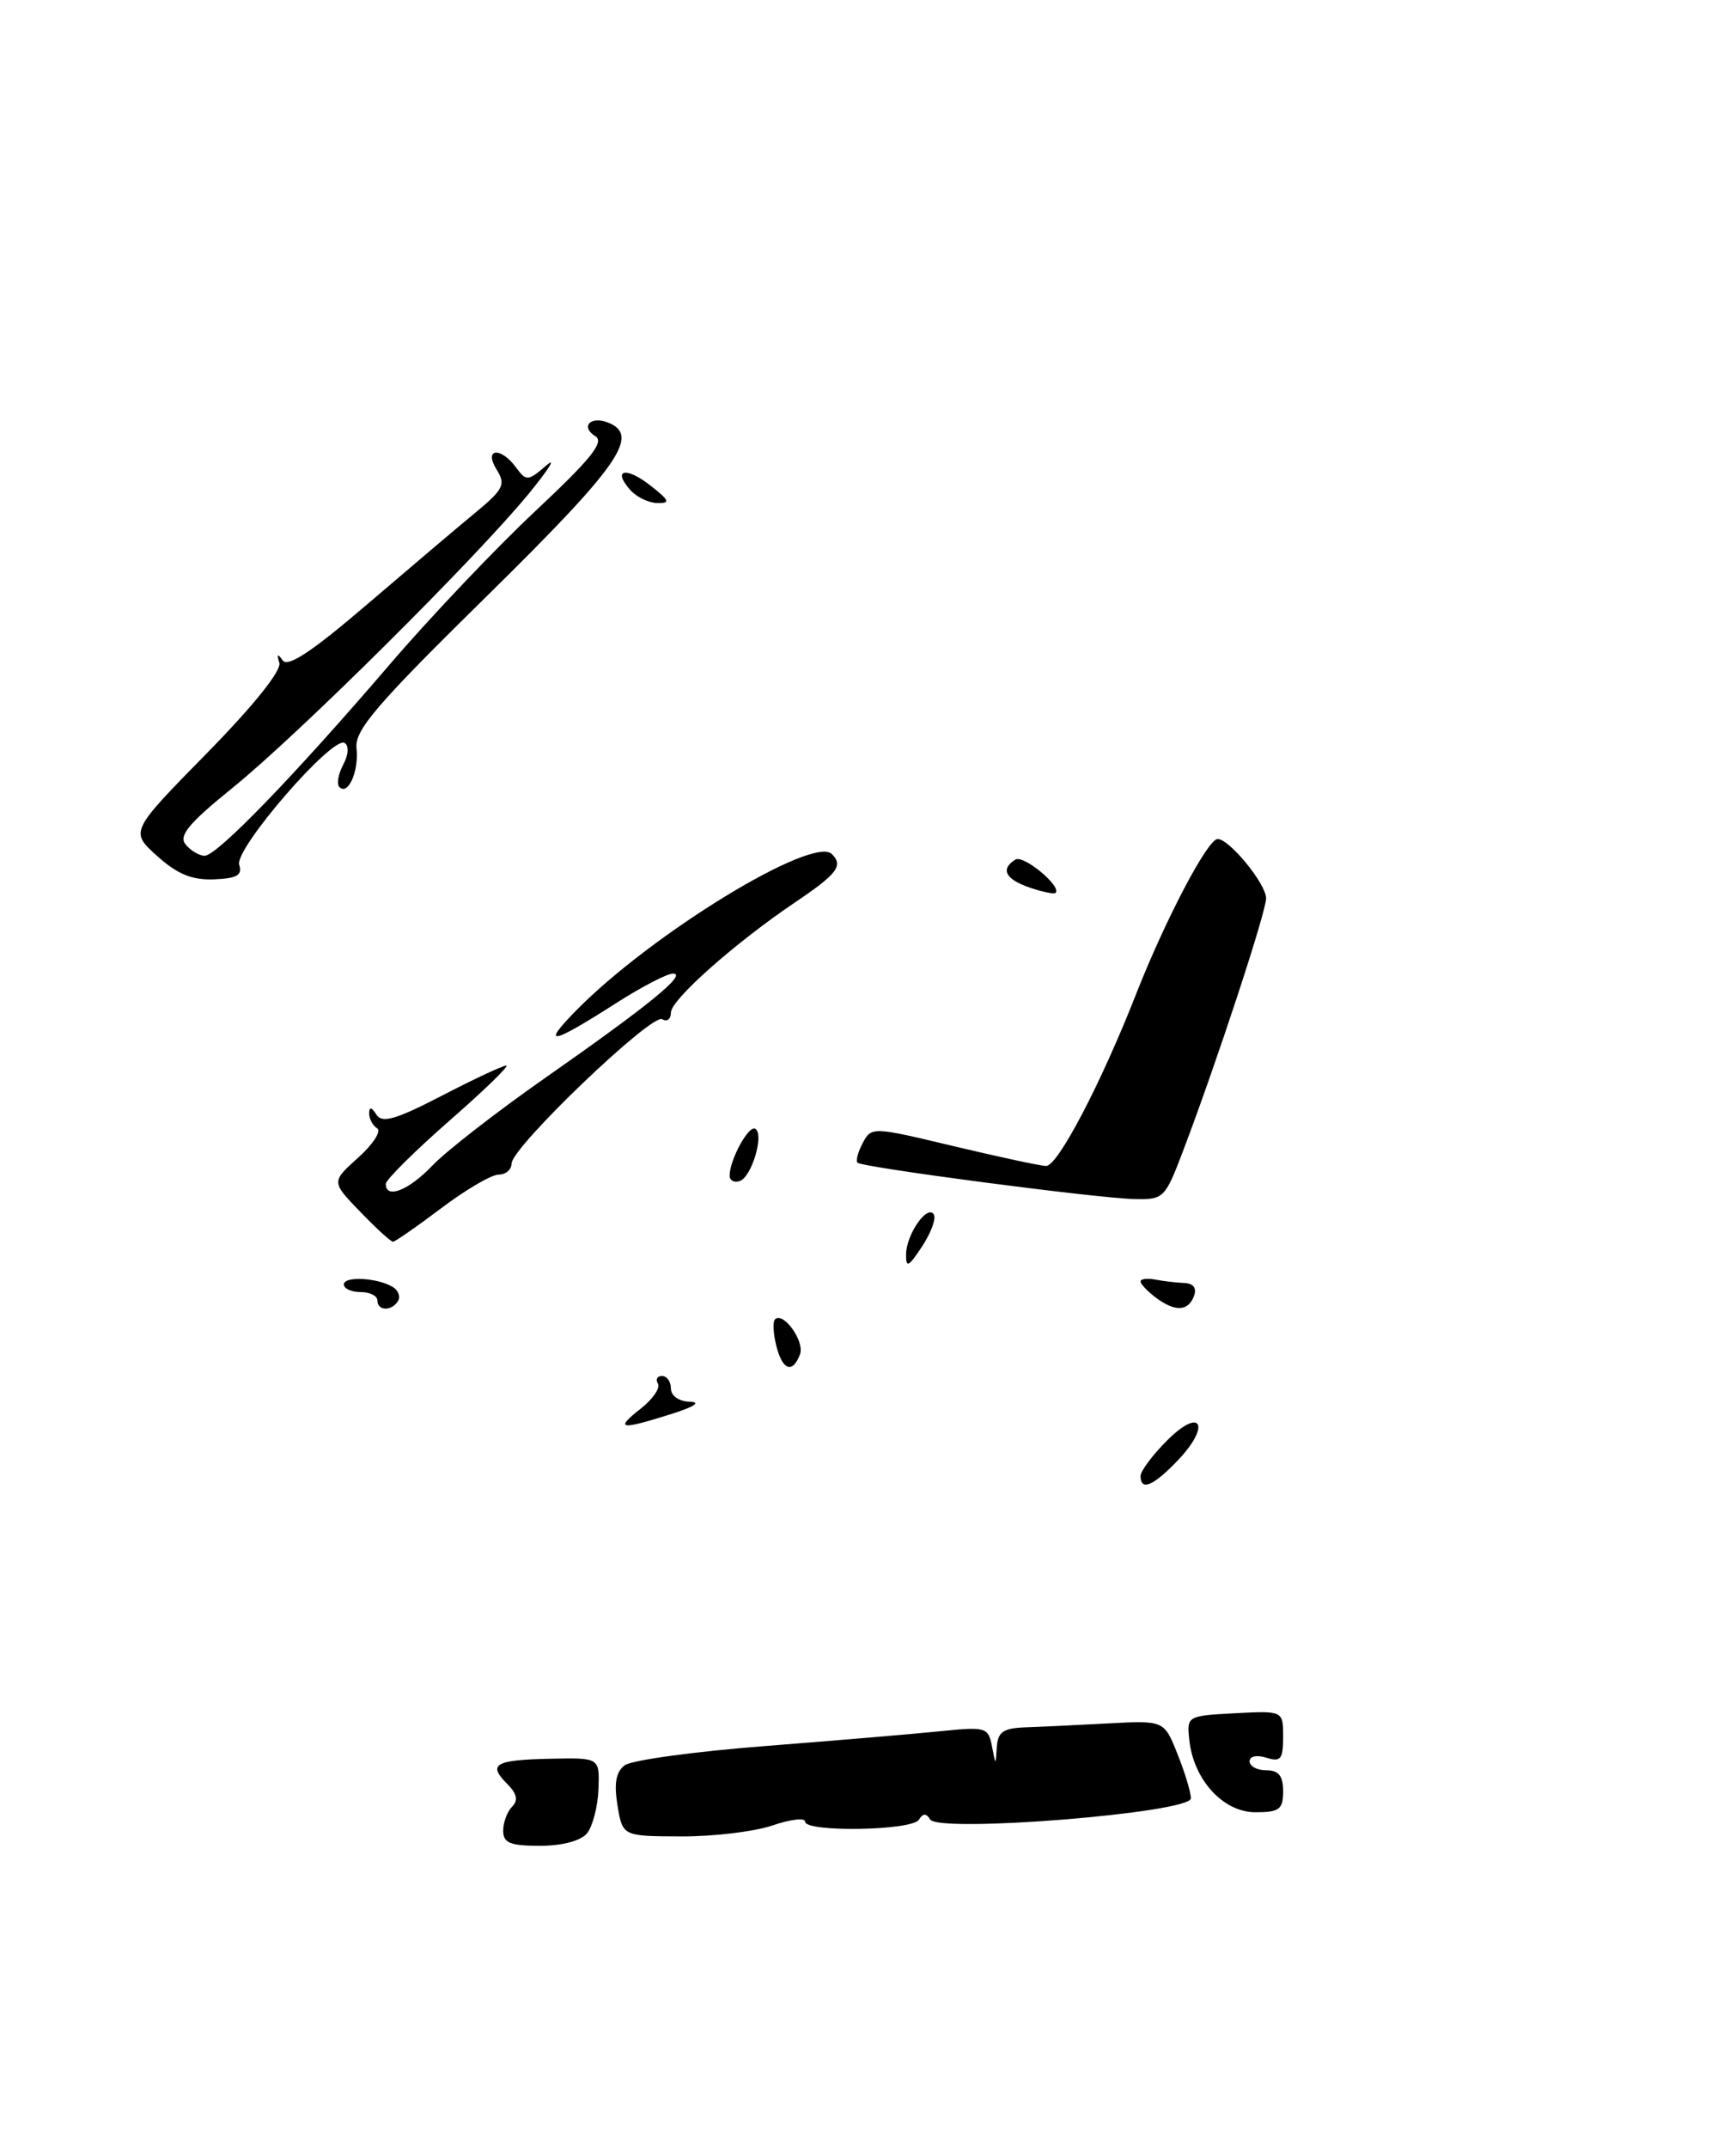 <?xml version="1.0" encoding="UTF-8" standalone="no"?>
<!DOCTYPE svg PUBLIC "-//W3C//DTD SVG 1.1//EN" "http://www.w3.org/Graphics/SVG/1.1/DTD/svg11.dtd" >
<svg xmlns="http://www.w3.org/2000/svg" xmlns:xlink="http://www.w3.org/1999/xlink" version="1.1" viewBox="0 0 207 256">
 <g >
 <path fill="currentColor"
d=" M 69.99 218.52 C 70.66 217.70 71.28 215.34 71.36 213.27 C 71.50 209.50 71.50 209.50 65.72 209.62 C 59.03 209.76 58.12 210.26 60.45 212.59 C 61.64 213.78 61.82 214.58 61.06 215.34 C 60.48 215.92 60.00 217.21 60.00 218.20 C 60.00 219.66 60.83 220.00 64.38 220.00 C 67.03 220.00 69.24 219.41 69.99 218.52 Z  M 92.12 217.57 C 94.26 216.84 96.00 216.63 96.00 217.12 C 96.00 218.41 108.76 218.20 109.57 216.89 C 110.05 216.11 110.45 216.10 110.91 216.86 C 111.93 218.50 142.00 216.08 142.00 214.34 C 142.00 213.63 141.28 211.24 140.40 209.05 C 138.81 205.06 138.81 205.06 132.15 205.41 C 128.49 205.61 124.04 205.82 122.25 205.88 C 119.62 205.98 118.97 206.43 118.86 208.25 C 118.73 210.46 118.72 210.45 118.28 208.13 C 117.85 205.88 117.54 205.79 112.16 206.34 C 109.05 206.66 99.63 207.45 91.24 208.11 C 82.84 208.76 75.31 209.79 74.50 210.40 C 73.44 211.19 73.20 212.54 73.63 215.18 C 74.24 218.86 74.24 218.86 81.24 218.88 C 85.09 218.90 89.99 218.30 92.12 217.57 Z  M 153.00 213.50 C 153.00 211.67 152.47 211.00 151.00 211.00 C 149.90 211.00 149.00 210.52 149.00 209.93 C 149.00 209.32 149.85 209.14 151.00 209.50 C 152.71 210.04 153.00 209.68 153.00 207.02 C 153.00 203.90 153.00 203.90 147.25 204.20 C 141.57 204.50 141.50 204.54 141.81 207.37 C 142.31 212.12 145.85 216.00 149.69 216.00 C 152.55 216.00 153.00 215.66 153.00 213.50 Z  M 141.04 137.25 C 145.05 126.72 151.00 108.61 150.97 107.05 C 150.93 105.30 146.58 100.00 145.19 100.00 C 144.00 100.00 138.95 109.62 135.46 118.50 C 131.29 129.14 126.12 139.00 124.74 138.97 C 124.06 138.96 119.10 137.89 113.71 136.61 C 104.06 134.30 103.91 134.29 102.88 136.22 C 102.31 137.29 102.02 138.36 102.25 138.58 C 102.81 139.14 130.58 142.79 135.18 142.91 C 138.76 143.00 138.91 142.85 141.04 137.25 Z  M 136.00 175.92 C 136.00 175.33 137.43 173.42 139.17 171.68 C 143.24 167.61 144.43 169.90 140.42 174.08 C 137.51 177.13 136.00 177.75 136.00 175.92 Z  M 76.37 167.92 C 77.83 166.78 78.76 165.43 78.45 164.92 C 78.14 164.41 78.36 164.00 78.94 164.00 C 79.52 164.00 80.00 164.68 80.00 165.50 C 80.00 166.37 80.95 167.03 82.25 167.07 C 83.65 167.11 82.79 167.67 80.00 168.55 C 73.91 170.47 73.27 170.36 76.37 167.92 Z  M 92.56 160.38 C 92.20 158.94 92.13 157.54 92.40 157.26 C 93.39 156.27 95.98 159.88 95.39 161.43 C 94.49 163.77 93.30 163.33 92.56 160.38 Z  M 45.00 155.00 C 45.00 154.45 44.10 154.00 43.00 154.00 C 41.90 154.00 41.00 153.59 41.00 153.09 C 41.00 152.07 45.05 152.29 46.86 153.41 C 47.51 153.81 47.77 154.56 47.46 155.07 C 46.69 156.31 45.00 156.26 45.00 155.00 Z  M 137.75 154.61 C 136.79 153.88 136.00 153.03 136.00 152.73 C 136.00 152.43 136.79 152.33 137.75 152.51 C 138.71 152.70 140.27 152.88 141.22 152.92 C 142.32 152.97 142.73 153.54 142.36 154.50 C 141.66 156.33 140.07 156.37 137.75 154.61 Z  M 108.04 149.50 C 108.07 147.11 110.58 143.51 111.35 144.75 C 111.64 145.23 111.01 146.95 109.95 148.56 C 108.34 151.01 108.02 151.17 108.04 149.50 Z  M 42.95 144.43 C 39.50 140.86 39.50 140.86 42.72 137.97 C 44.49 136.38 45.50 134.81 44.97 134.48 C 44.44 134.15 44.01 133.35 44.02 132.69 C 44.03 131.89 44.31 131.94 44.88 132.85 C 45.56 133.91 47.17 133.45 52.68 130.60 C 56.50 128.62 59.96 127.00 60.37 127.00 C 60.78 127.00 57.71 129.98 53.55 133.61 C 49.40 137.25 46.00 140.63 46.00 141.11 C 46.00 142.96 48.74 141.88 51.56 138.92 C 53.18 137.22 59.22 132.52 65.00 128.48 C 77.38 119.82 81.96 116.09 80.27 116.04 C 79.59 116.02 76.55 117.59 73.52 119.53 C 65.67 124.55 64.43 124.78 68.74 120.40 C 77.73 111.27 96.94 99.54 99.20 101.80 C 100.58 103.18 99.84 104.16 94.79 107.56 C 87.62 112.40 80.00 119.16 80.00 120.68 C 80.00 121.47 79.53 121.83 78.96 121.48 C 77.74 120.72 61.00 136.75 61.00 138.68 C 61.00 139.40 60.31 140.00 59.46 140.00 C 58.61 140.00 55.53 141.80 52.62 144.00 C 49.70 146.20 47.11 148.00 46.86 148.00 C 46.60 148.00 44.84 146.39 42.95 144.43 Z  M 87.00 140.13 C 87.00 138.23 89.28 134.06 90.06 134.54 C 91.15 135.21 89.63 140.29 88.20 140.77 C 87.54 140.99 87.00 140.70 87.00 140.13 Z  M 122.75 105.78 C 119.87 104.79 119.26 103.58 121.08 102.45 C 122.05 101.85 126.69 105.72 125.85 106.43 C 125.66 106.59 124.26 106.30 122.75 105.78 Z  M 18.73 102.02 C 15.50 99.11 15.50 99.11 24.64 89.80 C 30.23 84.11 33.59 79.92 33.31 79.00 C 32.98 77.94 33.10 77.86 33.71 78.71 C 34.32 79.57 37.20 77.66 43.64 72.15 C 48.63 67.88 54.46 62.94 56.59 61.18 C 60.04 58.34 60.33 57.76 59.23 55.99 C 57.63 53.43 59.70 53.20 61.55 55.74 C 62.75 57.37 62.95 57.36 65.13 55.49 C 66.40 54.39 65.44 55.92 63.01 58.89 C 56.62 66.66 35.54 87.59 27.72 93.91 C 22.48 98.15 21.27 99.62 22.14 100.66 C 22.75 101.40 23.77 102.00 24.40 102.00 C 25.87 102.00 35.08 92.48 46.46 79.21 C 51.31 73.55 59.14 65.31 63.85 60.90 C 70.47 54.70 72.10 52.68 70.99 51.99 C 69.19 50.88 70.38 49.55 72.46 50.35 C 76.40 51.86 73.89 55.46 58.12 70.98 C 44.88 83.99 42.28 87.03 42.51 89.16 C 42.81 91.90 41.52 94.85 40.47 93.81 C 40.12 93.46 40.33 92.26 40.92 91.15 C 41.56 89.95 41.63 88.89 41.09 88.55 C 39.64 87.66 27.93 101.20 28.52 103.07 C 28.92 104.32 28.26 104.70 25.50 104.81 C 22.88 104.91 21.13 104.18 18.73 102.02 Z  M 75.15 58.40 C 72.97 55.94 74.65 55.58 77.58 57.89 C 79.84 59.66 79.97 59.99 78.38 59.96 C 77.35 59.94 75.89 59.24 75.15 58.40 Z "/>
</g>
</svg>
